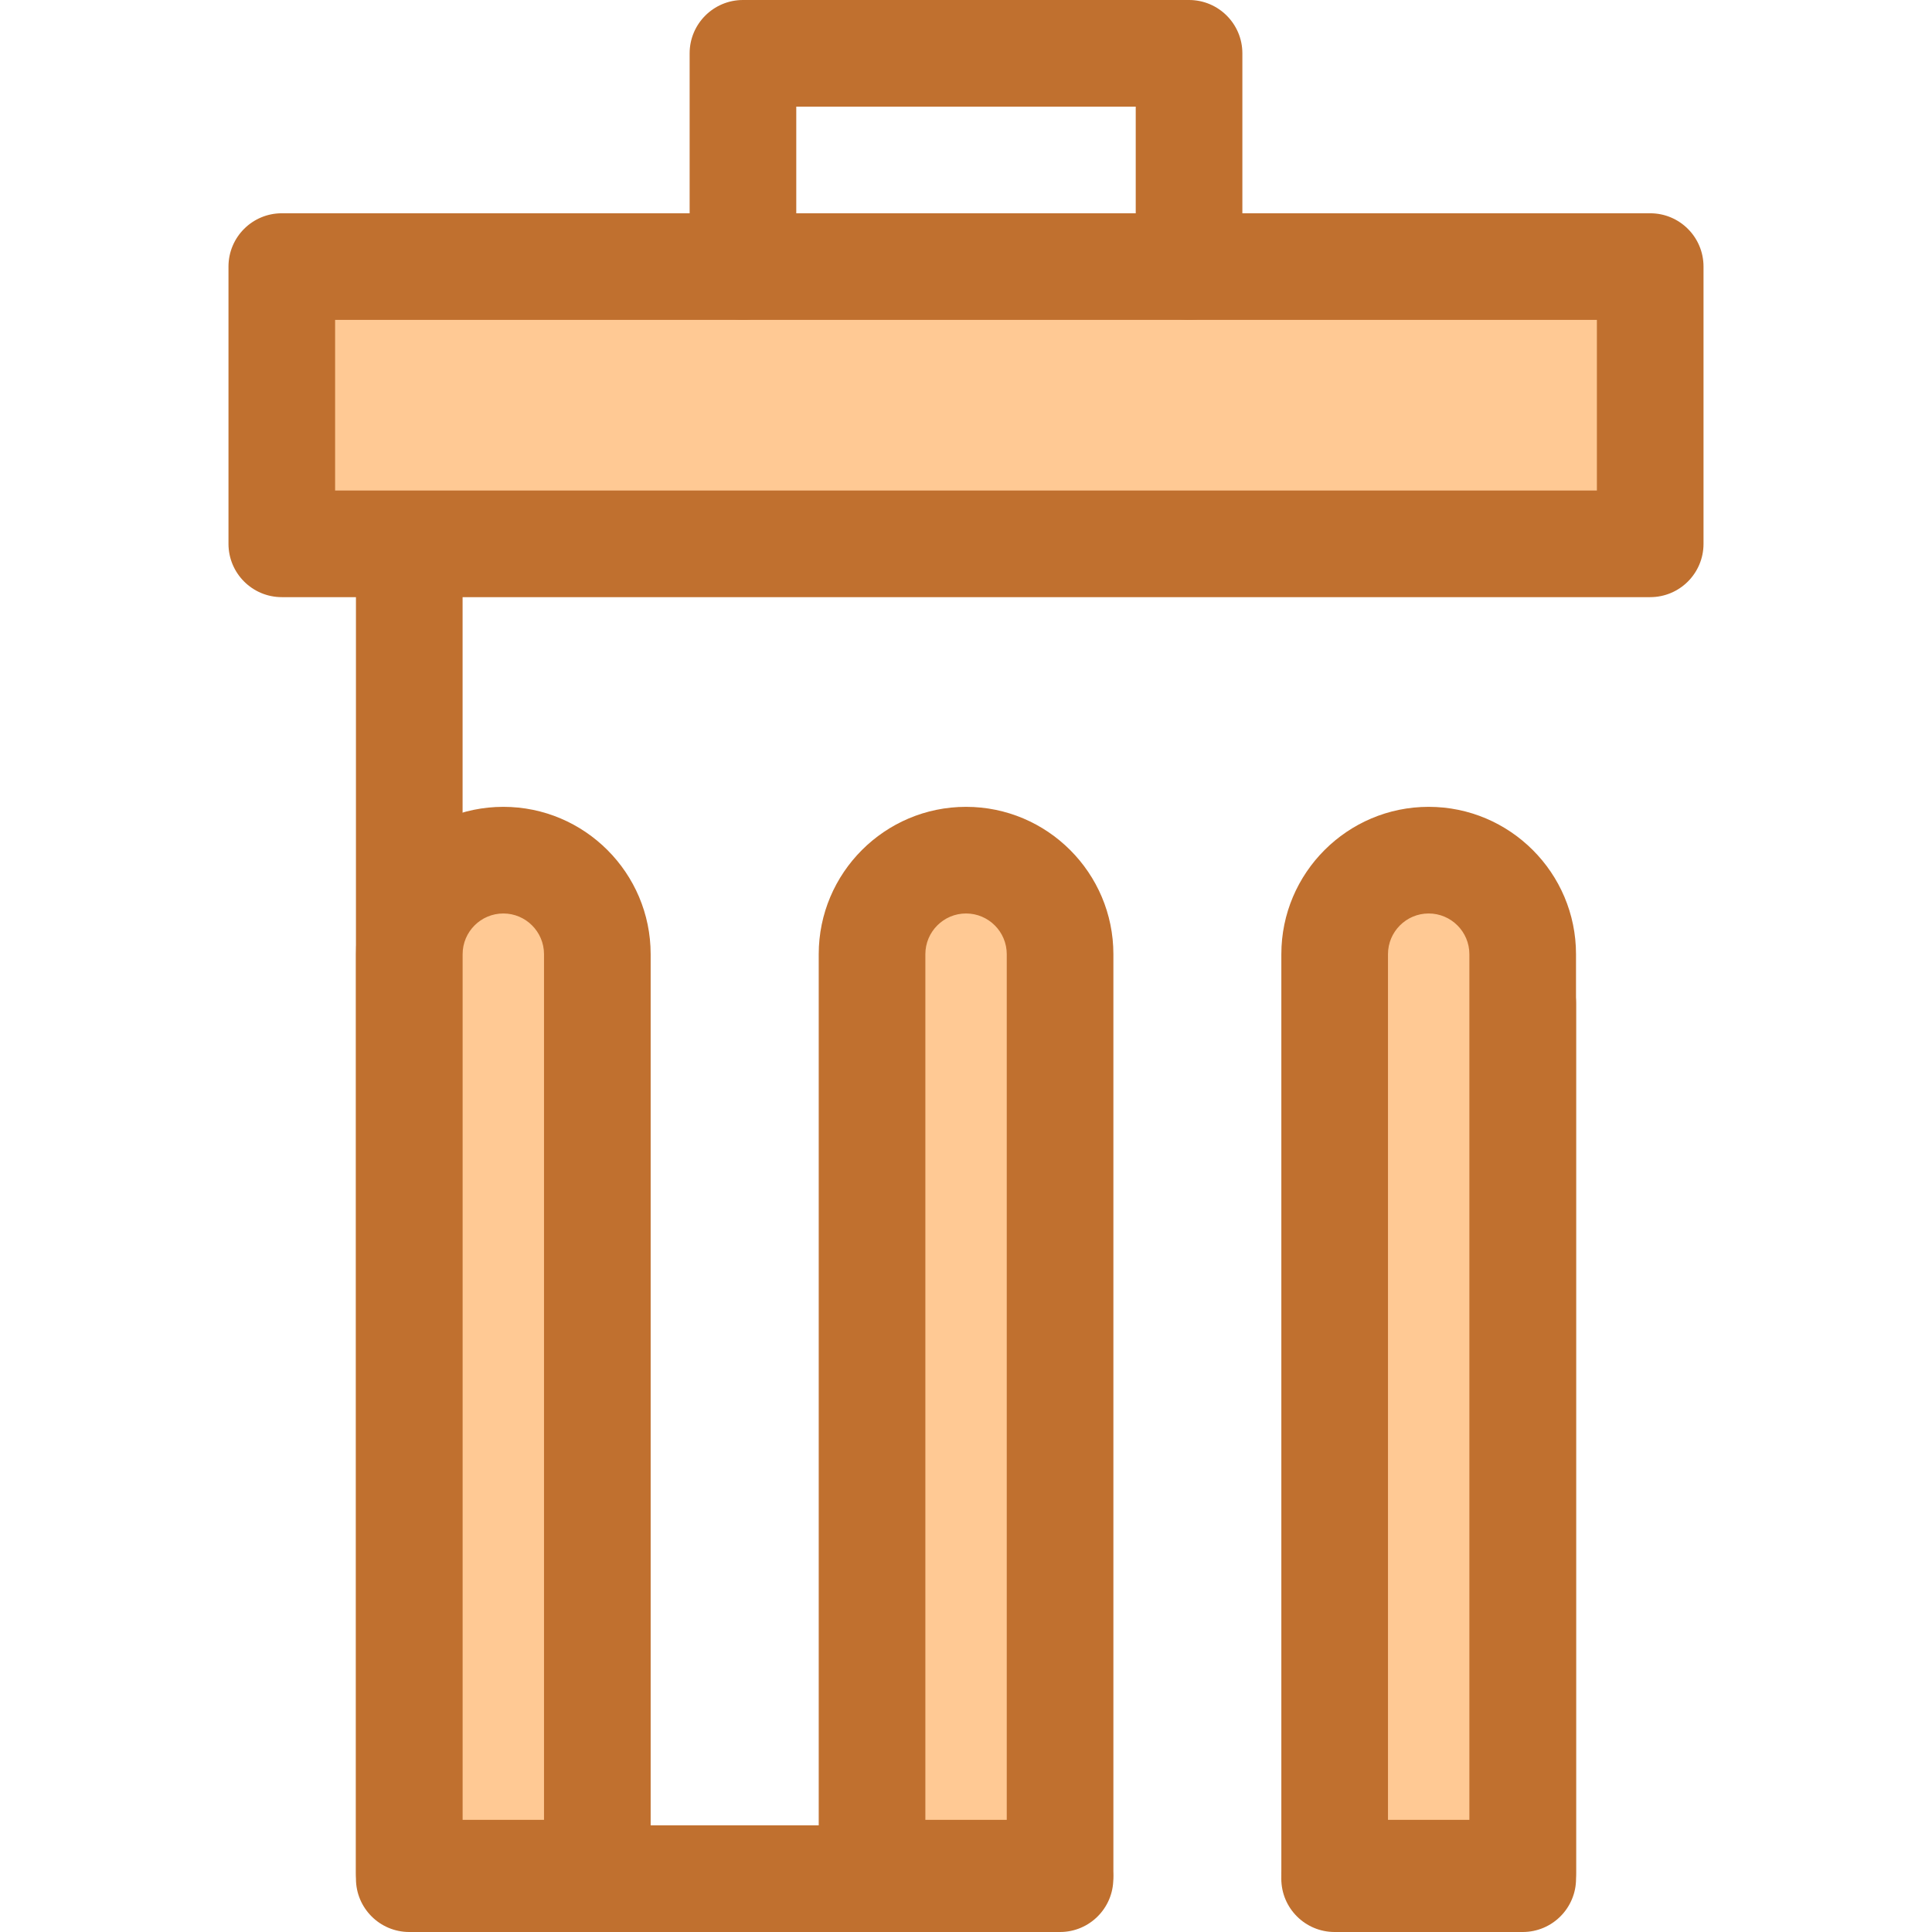 <svg version="1.2" baseProfile="tiny-ps" xmlns="http://www.w3.org/2000/svg" viewBox="0 0 512 512" width="512" height="512">
	<title>btn_delete-svg</title>
	<style>
		tspan { white-space:pre }
		.shp0 { fill: #c0702f } 
		.shp1 { fill: #ffc994 } 
	</style>
	<g id="Layer">
		<path id="Layer" class="shp0" d="M280.92 512L108.46 512C100.66 512 94.33 505.67 94.33 497.87L94.33 112.05C94.33 104.25 100.66 97.92 108.46 97.92C116.26 97.92 122.59 104.25 122.59 112.05L122.59 483.74L280.91 483.74C288.72 483.74 295.04 490.07 295.04 497.87C295.04 505.67 288.72 512 280.92 512Z" />
		<path id="Layer" class="shp0" d="M403.54 512L353.69 512C345.88 512 339.56 505.67 339.56 497.87C339.56 490.07 345.88 483.74 353.69 483.74L389.41 483.74L389.41 265.9C389.41 258.09 395.74 251.77 403.54 251.77C411.34 251.77 417.67 258.1 417.67 265.9L417.67 497.87C417.67 505.67 411.34 512 403.54 512Z" />
	</g>
	<path id="Layer" class="shp1" d="M158.3 496.41L108.47 496.41L108.47 252.87C108.47 239.11 119.63 227.95 133.39 227.95L133.39 227.95C147.15 227.95 158.3 239.11 158.3 252.87L158.3 496.41L158.3 496.41Z" />
	<path id="Layer" fill-rule="evenodd" class="shp0" d="M158.3 510.54L108.47 510.54C100.67 510.54 94.34 504.21 94.34 496.41L94.34 252.87C94.34 231.34 111.86 213.82 133.39 213.82C154.91 213.82 172.43 231.34 172.43 252.87L172.43 496.41C172.43 504.21 166.1 510.54 158.3 510.54ZM144.17 482.28L144.17 252.87C144.17 246.92 139.33 242.08 133.39 242.08C127.44 242.08 122.6 246.92 122.6 252.87L122.6 482.28L144.17 482.28Z" />
	<path id="Layer" class="shp1" d="M280.93 496.41L231.1 496.41L231.1 252.87C231.1 239.11 242.25 227.95 256.01 227.95L256.01 227.95C269.77 227.95 280.93 239.11 280.93 252.87L280.93 496.41Z" />
	<path id="Layer" fill-rule="evenodd" class="shp0" d="M280.93 510.54L231.1 510.54C223.29 510.54 216.97 504.21 216.97 496.41L216.97 252.87C216.97 231.34 234.48 213.82 256.01 213.82C277.54 213.82 295.06 231.34 295.06 252.87L295.06 496.41C295.06 504.21 288.73 510.54 280.93 510.54ZM245.23 482.28L266.8 482.28L266.8 252.87C266.8 246.92 261.96 242.08 256.01 242.08C250.07 242.08 245.23 246.92 245.23 252.87L245.23 482.28L245.23 482.28L245.23 482.28Z" />
	<path id="Layer" class="shp1" d="M403.53 496.41L353.7 496.41L353.7 252.87C353.7 239.11 364.85 227.95 378.61 227.95L378.61 227.95C392.37 227.95 403.53 239.11 403.53 252.87L403.53 496.41L403.53 496.41Z" />
	<path id="Layer" fill-rule="evenodd" class="shp0" d="M403.53 510.54L353.7 510.54C345.9 510.54 339.57 504.21 339.57 496.41L339.57 252.87C339.57 231.34 357.09 213.82 378.61 213.82C400.14 213.82 417.66 231.34 417.66 252.87L417.66 496.41C417.66 504.21 411.33 510.54 403.53 510.54ZM389.4 482.28L389.4 252.87C389.4 246.92 384.56 242.08 378.61 242.08C372.67 242.08 367.83 246.92 367.83 252.87L367.83 482.28L389.4 482.28Z" />
	<path id="Layer" class="shp1" d="M74.68 70.65L437.33 70.65L437.33 144.12L74.68 144.12L74.68 70.65Z" />
	<g id="Layer">
		<path id="Layer" fill-rule="evenodd" class="shp0" d="M437.32 158.25L74.68 158.25C66.87 158.25 60.55 151.92 60.55 144.12L60.55 70.65C60.55 62.84 66.87 56.52 74.68 56.52L437.32 56.52C445.13 56.52 451.45 62.84 451.45 70.65L451.45 144.12C451.45 151.92 445.13 158.25 437.32 158.25ZM88.81 129.99L423.19 129.99L423.19 84.78L88.81 84.78L88.81 129.99Z" />
		<path id="Layer" class="shp0" d="M315.11 84.78C307.3 84.78 300.98 78.45 300.98 70.65L300.98 28.26L211.02 28.26L211.02 70.64C211.02 78.45 204.7 84.77 196.89 84.77C189.09 84.77 182.76 78.45 182.76 70.64L182.76 14.13C182.76 6.33 189.09 0 196.89 0L315.11 0C322.91 0 329.24 6.33 329.24 14.13L329.24 70.65C329.24 78.45 322.91 84.78 315.11 84.78Z" />
	</g>
</svg>